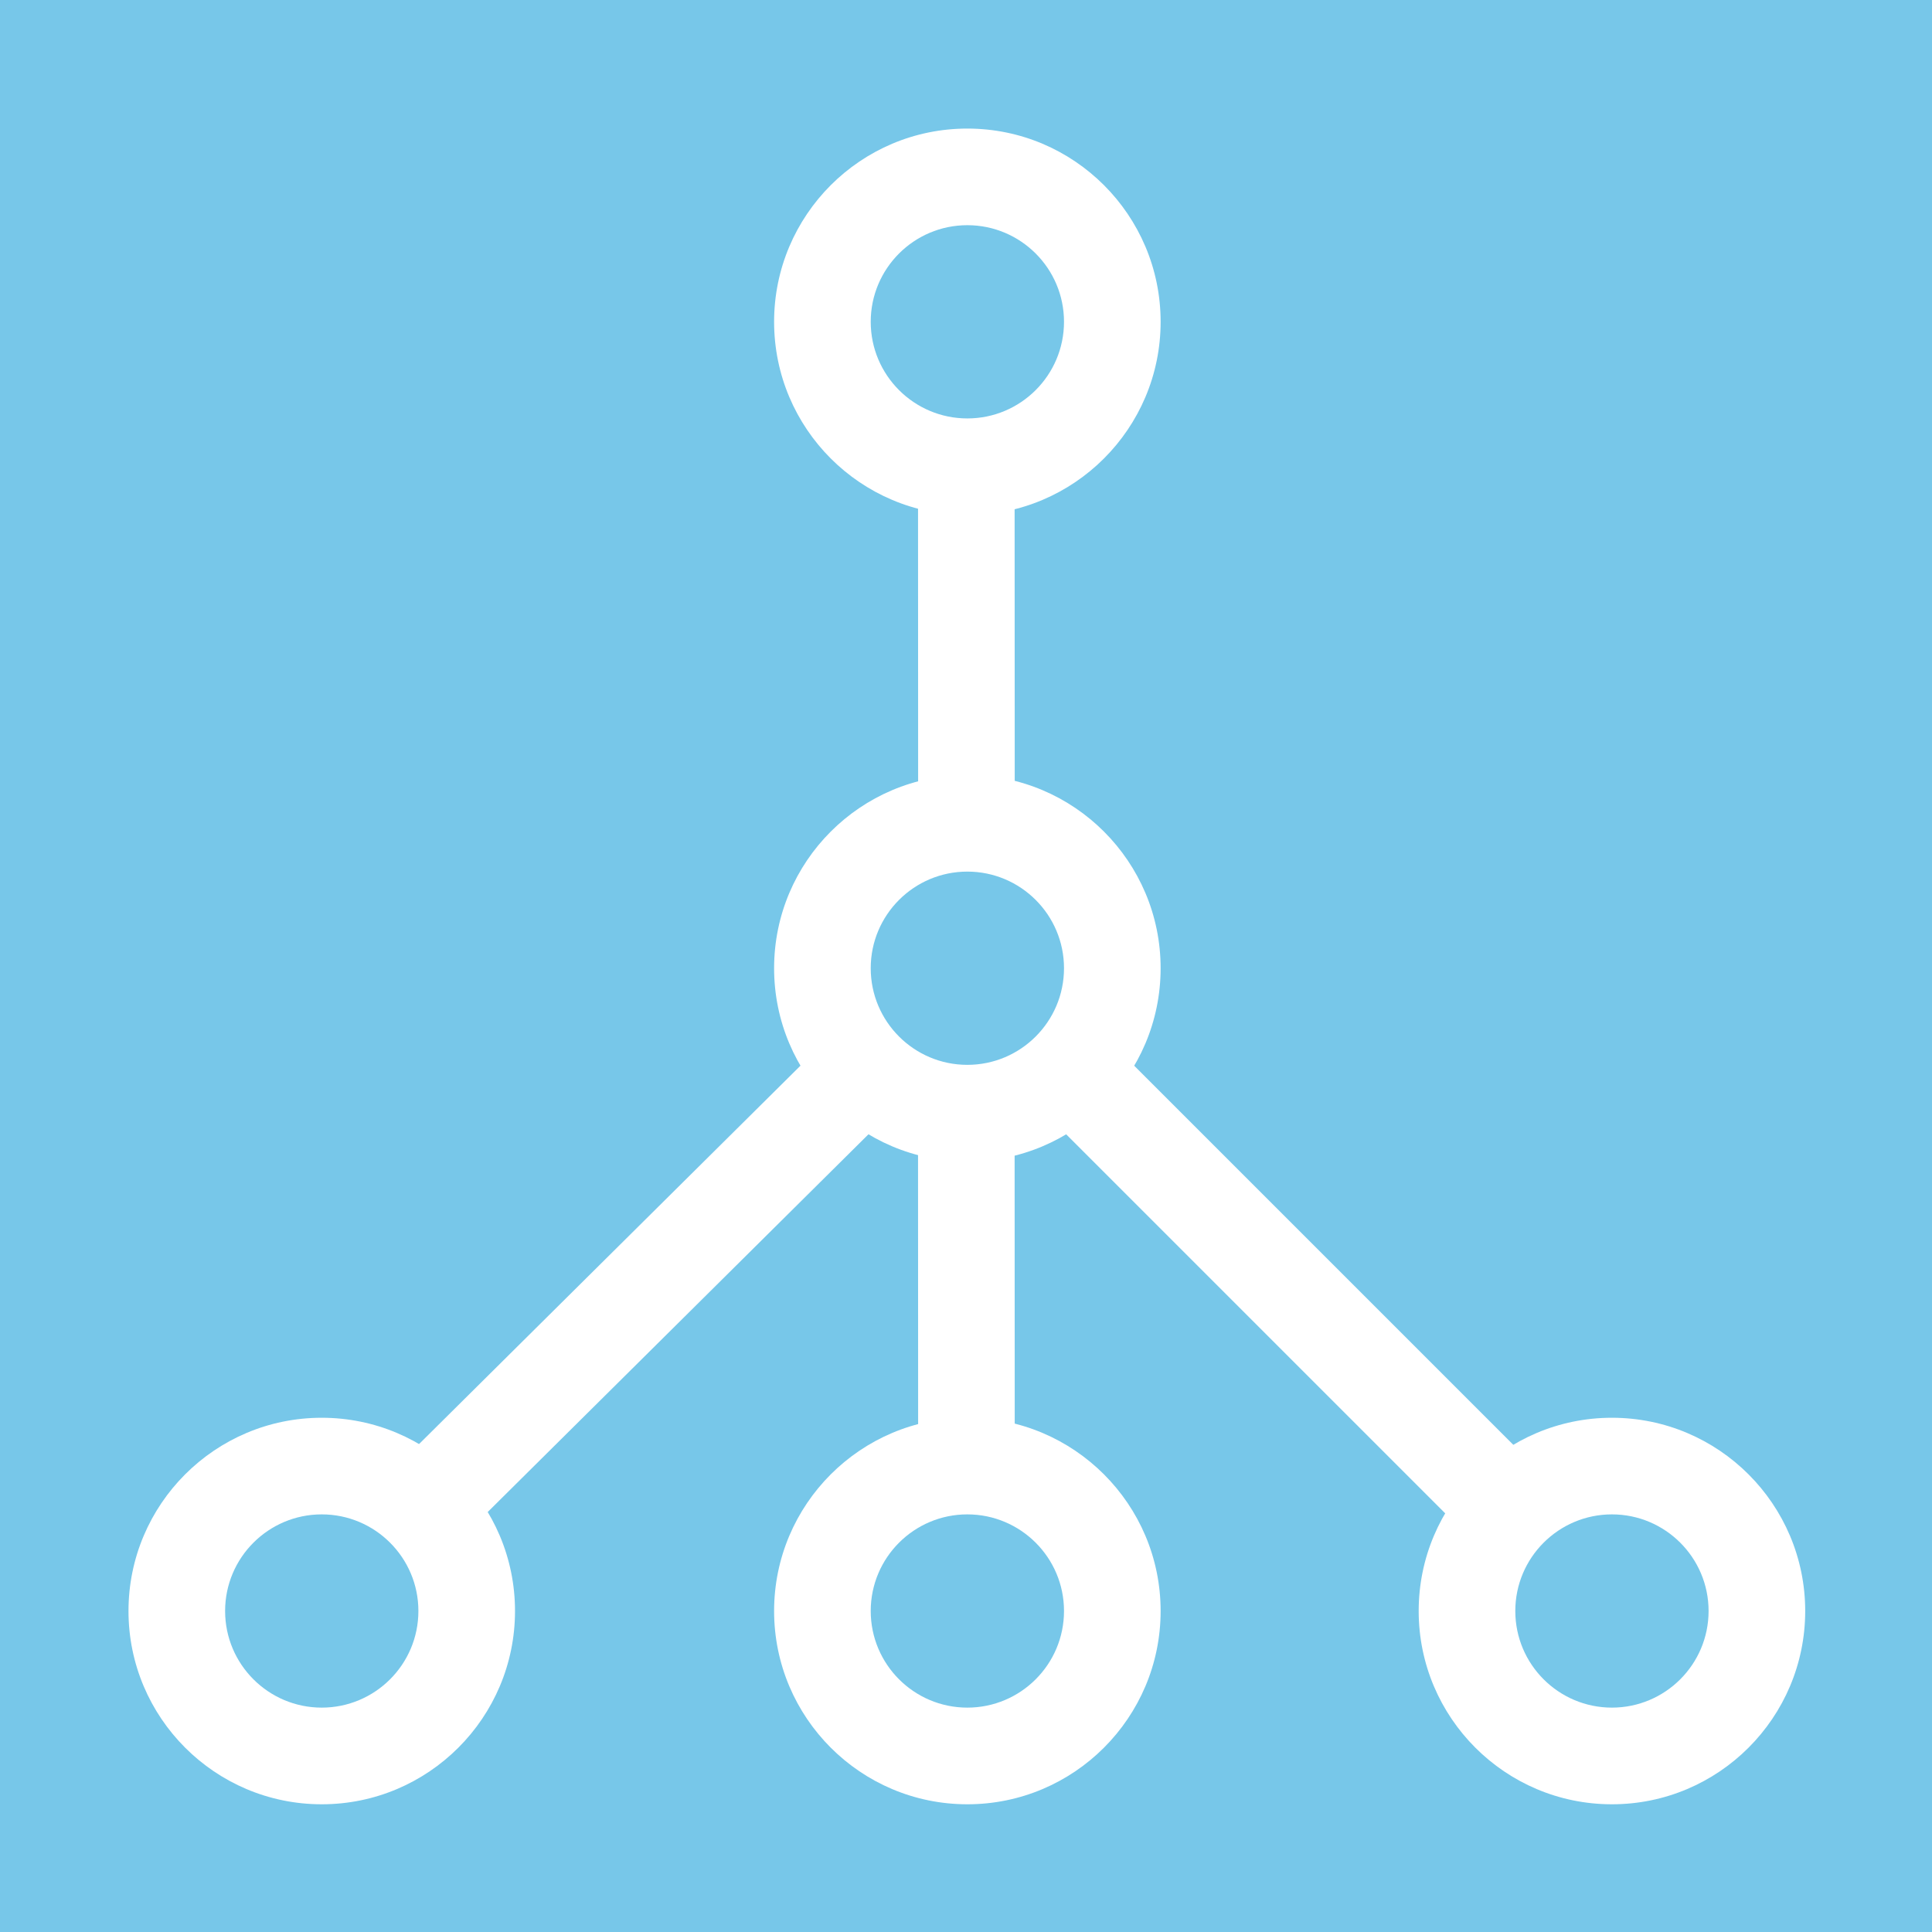 <?xml version="1.0" encoding="UTF-8" standalone="no"?>
<!DOCTYPE svg PUBLIC "-//W3C//DTD SVG 1.1//EN" "http://www.w3.org/Graphics/SVG/1.1/DTD/svg11.dtd">
<svg width="100%" height="100%" viewBox="0 0 60 60" version="1.1" xmlns="http://www.w3.org/2000/svg" xmlns:xlink="http://www.w3.org/1999/xlink" xml:space="preserve" xmlns:serif="http://www.serif.com/" style="fill-rule:evenodd;clip-rule:evenodd;stroke-linecap:square;stroke-linejoin:round;stroke-miterlimit:1.5;">
    <rect x="0" y="0" width="60" height="60" fill="#333333" stroke="none"/>
    <g transform="matrix(1,0,0,1.941,-361.867,-164.658)">
        <rect x="-26.83" y="0" width="858.68" height="634.496" style="fill:rgb(119,199,233);"/>
    </g>
    <g id="Favicon---Icon" serif:id="Favicon / Icon" transform="matrix(0.672,0,0,0.672,-228.722,-111.536)">
        <rect x="340.118" y="165.858" width="89.222" height="89.222" style="fill:none;"/>
    </g>
    <g id="Logo" transform="matrix(1,0,0,1,-9.96,-9.985)">
        <path d="M35.485,44.533L24.419,55.511" style="fill:none;stroke:white;stroke-width:3px;"/>
        <g transform="matrix(-0.004,-1,1,-0.004,0.079,80.153)">
            <path d="M35.485,44.533L24.419,55.511" style="fill:none;stroke:white;stroke-width:3px;"/>
        </g>
        <g transform="matrix(0.704,-0.5,0.71,0.496,-16.63,40.188)">
            <path d="M35.485,44.533L24.419,55.511" style="fill:none;stroke:white;stroke-width:3px;"/>
        </g>
        <g transform="matrix(0.704,-0.5,0.71,0.496,-16.63,20.24)">
            <path d="M35.485,44.533L24.419,55.511" style="fill:none;stroke:white;stroke-width:3px;"/>
        </g>
        <g id="Left-Bottom" serif:id="Left Bottom" transform="matrix(1.336,0,0,1.336,-62.716,18.055)">
            <path d="M61.877,26.916C64.357,26.916 66.37,28.929 66.37,31.408C66.37,33.888 64.357,35.901 61.877,35.901C59.398,35.901 57.385,33.888 57.385,31.408C57.385,28.929 59.398,26.916 61.877,26.916ZM61.877,29.162C63.117,29.162 64.124,30.168 64.124,31.408C64.124,32.648 63.117,33.654 61.877,33.654C60.638,33.654 59.631,32.648 59.631,31.408C59.631,30.168 60.638,29.162 61.877,29.162Z" style="fill:white;"/>
        </g>
        <g id="Mid-Bottom" serif:id="Mid Bottom" transform="matrix(1.336,0,0,1.336,-42.666,18.055)">
            <path d="M61.877,26.916C64.357,26.916 66.37,28.929 66.37,31.408C66.37,33.888 64.357,35.901 61.877,35.901C59.398,35.901 57.385,33.888 57.385,31.408C57.385,28.929 59.398,26.916 61.877,26.916ZM61.877,29.162C63.117,29.162 64.124,30.168 64.124,31.408C64.124,32.648 63.117,33.654 61.877,33.654C60.638,33.654 59.631,32.648 59.631,31.408C59.631,30.168 60.638,29.162 61.877,29.162Z" style="fill:white;"/>
        </g>
        <g id="Right-Bottom" serif:id="Right Bottom" transform="matrix(1.336,0,0,1.336,-22.648,18.055)">
            <path d="M61.877,26.916C64.357,26.916 66.37,28.929 66.37,31.408C66.37,33.888 64.357,35.901 61.877,35.901C59.398,35.901 57.385,33.888 57.385,31.408C57.385,28.929 59.398,26.916 61.877,26.916ZM61.877,29.162C63.117,29.162 64.124,30.168 64.124,31.408C64.124,32.648 63.117,33.654 61.877,33.654C60.638,33.654 59.631,32.648 59.631,31.408C59.631,30.168 60.638,29.162 61.877,29.162Z" style="fill:white;"/>
        </g>
        <g id="Middle" transform="matrix(1.336,0,0,1.336,-42.666,-1.907)">
            <path d="M61.877,26.916C64.357,26.916 66.37,28.929 66.37,31.408C66.37,33.888 64.357,35.901 61.877,35.901C59.398,35.901 57.385,33.888 57.385,31.408C57.385,28.929 59.398,26.916 61.877,26.916ZM61.877,29.162C63.117,29.162 64.124,30.168 64.124,31.408C64.124,32.648 63.117,33.654 61.877,33.654C60.638,33.654 59.631,32.648 59.631,31.408C59.631,30.168 60.638,29.162 61.877,29.162Z" style="fill:white;"/>
        </g>
        <g id="Top" transform="matrix(1.336,0,0,1.336,-42.666,-21.982)">
            <path d="M61.877,26.916C64.357,26.916 66.37,28.929 66.37,31.408C66.37,33.888 64.357,35.901 61.877,35.901C59.398,35.901 57.385,33.888 57.385,31.408C57.385,28.929 59.398,26.916 61.877,26.916ZM61.877,29.162C63.117,29.162 64.124,30.168 64.124,31.408C64.124,32.648 63.117,33.654 61.877,33.654C60.638,33.654 59.631,32.648 59.631,31.408C59.631,30.168 60.638,29.162 61.877,29.162Z" style="fill:white;"/>
        </g>
    </g>
</svg>
